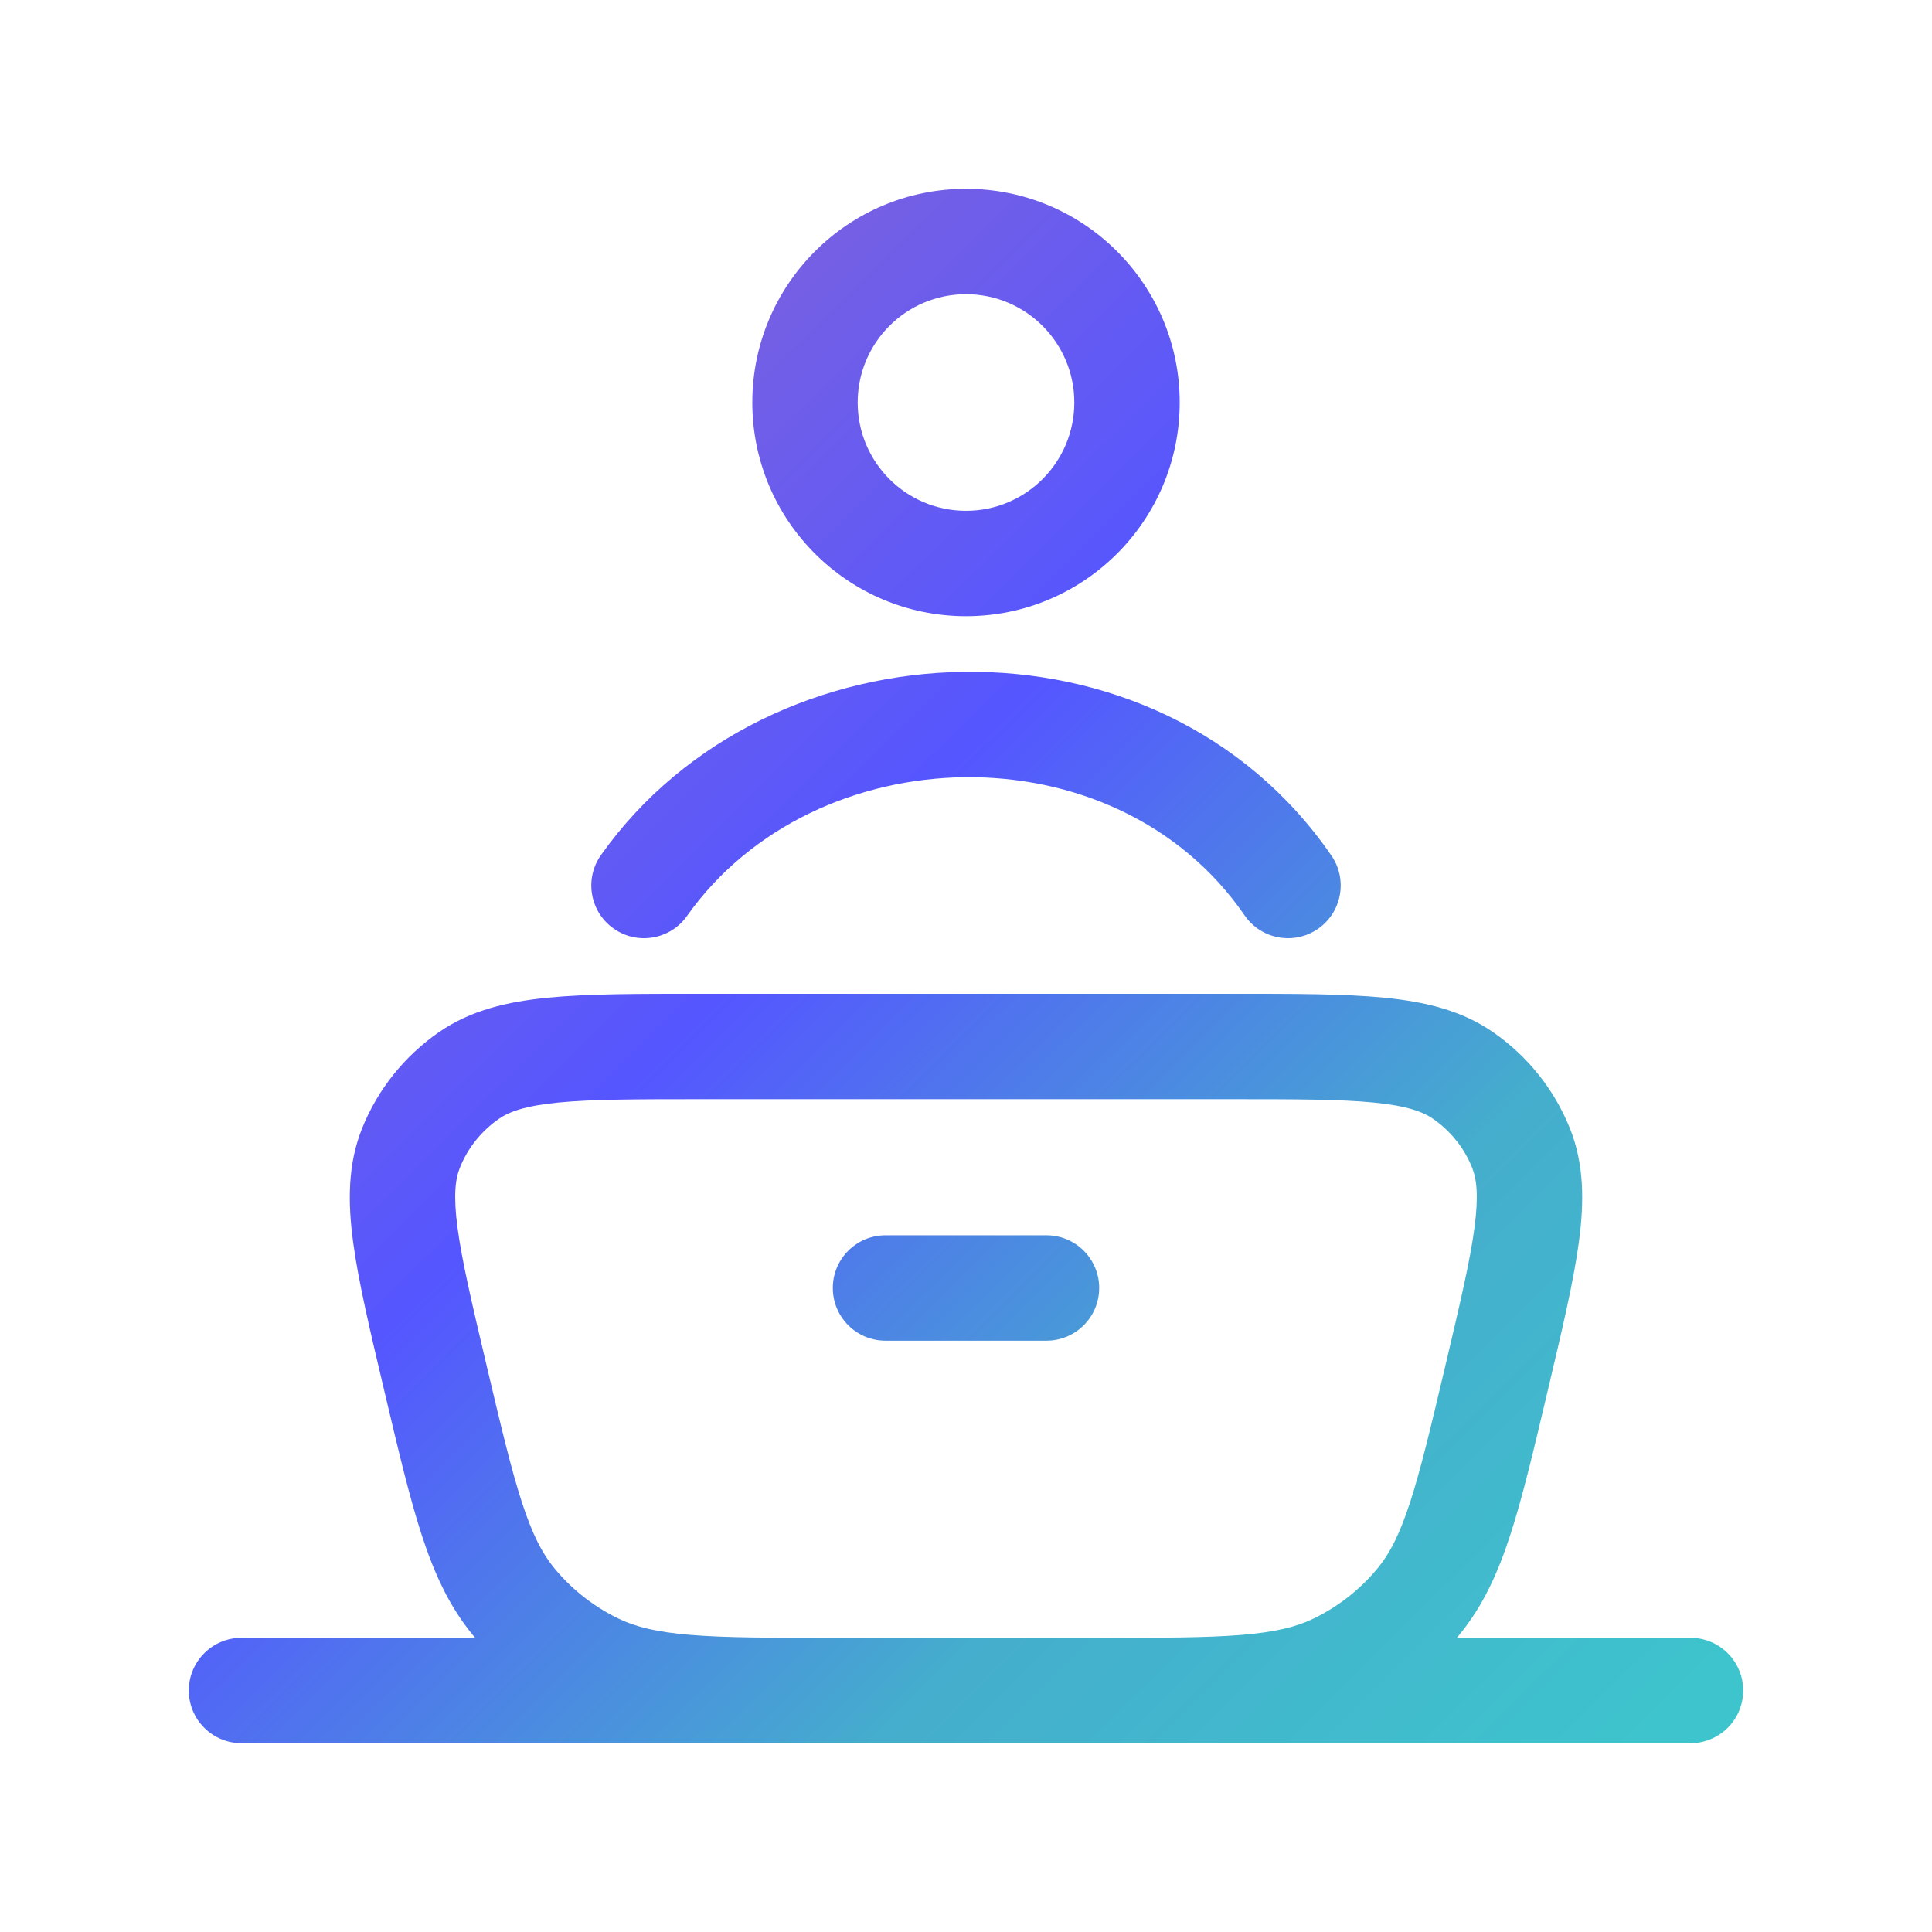 <svg width="110" height="110" viewBox="0 0 110 110" fill="none" xmlns="http://www.w3.org/2000/svg">
<path d="M33.915 94.86L32.61 97.562L32.61 97.562L33.915 94.86ZM24.79 78.458L27.71 77.768L24.79 78.458ZM29.239 91.185L26.921 93.09L26.921 93.09L29.239 91.185ZM85.21 78.458L82.29 77.768L85.21 78.458ZM80.761 91.185L83.079 93.09L83.079 93.09L80.761 91.185ZM76.085 94.86L77.39 97.562L77.39 97.562L76.085 94.86ZM83.299 61.232L81.592 63.7L83.299 61.232ZM86.598 65.359L89.382 64.24L89.382 64.24L86.598 65.359ZM26.701 61.232L28.408 63.7L26.701 61.232ZM23.402 65.359L20.618 64.24L20.618 64.24L23.402 65.359ZM13.75 93.25C12.093 93.25 10.75 94.593 10.75 96.25C10.75 97.907 12.093 99.25 13.75 99.25V93.25ZM96.25 99.25C97.907 99.25 99.25 97.907 99.25 96.25C99.25 94.593 97.907 93.25 96.25 93.25V99.25ZM50.417 70.333C48.76 70.333 47.417 71.677 47.417 73.333C47.417 74.99 48.76 76.333 50.417 76.333V70.333ZM59.583 76.333C61.24 76.333 62.583 74.99 62.583 73.333C62.583 71.677 61.24 70.333 59.583 70.333V76.333ZM34.219 48.683C33.261 50.035 33.581 51.907 34.933 52.865C36.285 53.822 38.157 53.503 39.115 52.151L34.219 48.683ZM70.861 52.116C71.799 53.481 73.667 53.828 75.033 52.889C76.398 51.95 76.744 50.083 75.806 48.717L70.861 52.116ZM39.882 62.583H70.118V56.583H39.882V62.583ZM62.572 93.25H47.428V99.25H62.572V93.25ZM47.428 93.25C43.834 93.25 41.317 93.248 39.334 93.086C37.395 92.928 36.197 92.631 35.22 92.159L32.61 97.562C34.509 98.479 36.521 98.877 38.847 99.066C41.129 99.252 43.931 99.25 47.428 99.25V93.25ZM21.871 79.148C22.669 82.523 23.306 85.231 24.011 87.395C24.729 89.602 25.582 91.461 26.921 93.09L31.556 89.281C30.874 88.451 30.312 87.368 29.716 85.538C29.106 83.664 28.53 81.239 27.71 77.768L21.871 79.148ZM35.22 92.159C33.8 91.473 32.551 90.49 31.556 89.281L26.921 93.09C28.469 94.974 30.411 96.499 32.61 97.562L35.22 92.159ZM82.29 77.768C81.47 81.239 80.894 83.664 80.284 85.538C79.688 87.368 79.126 88.451 78.444 89.281L83.079 93.09C84.418 91.461 85.271 89.602 85.989 87.395C86.694 85.231 87.331 82.523 88.129 79.148L82.29 77.768ZM62.572 99.25C66.069 99.25 68.871 99.252 71.153 99.066C73.479 98.877 75.491 98.479 77.39 97.562L74.78 92.159C73.803 92.631 72.605 92.928 70.666 93.086C68.683 93.248 66.166 93.25 62.572 93.25V99.25ZM78.444 89.281C77.449 90.49 76.2 91.473 74.78 92.159L77.39 97.562C79.589 96.499 81.531 94.974 83.079 93.09L78.444 89.281ZM70.118 62.583C73.778 62.583 76.304 62.587 78.22 62.775C80.108 62.961 81.011 63.298 81.592 63.7L85.006 58.765C83.203 57.518 81.115 57.031 78.807 56.804C76.529 56.58 73.656 56.583 70.118 56.583V62.583ZM88.129 79.148C88.936 75.735 89.596 72.958 89.897 70.703C90.201 68.417 90.2 66.277 89.382 64.24L83.814 66.477C84.071 67.117 84.197 68.053 83.949 69.91C83.698 71.799 83.126 74.233 82.29 77.768L88.129 79.148ZM81.592 63.7C82.594 64.393 83.365 65.359 83.814 66.477L89.382 64.24C88.493 62.026 86.97 60.124 85.006 58.765L81.592 63.7ZM39.882 56.583C36.345 56.583 33.471 56.58 31.193 56.804C28.885 57.031 26.797 57.518 24.994 58.765L28.408 63.7C28.989 63.298 29.892 62.961 31.78 62.775C33.696 62.587 36.221 62.583 39.882 62.583V56.583ZM27.71 77.768C26.874 74.233 26.302 71.799 26.051 69.91C25.803 68.053 25.929 67.117 26.186 66.477L20.618 64.24C19.8 66.277 19.799 68.417 20.103 70.703C20.404 72.958 21.064 75.735 21.871 79.148L27.71 77.768ZM24.994 58.765C23.03 60.124 21.507 62.026 20.618 64.24L26.186 66.477C26.635 65.359 27.406 64.393 28.408 63.7L24.994 58.765ZM13.75 99.25H96.25V93.25H13.75V99.25ZM50.417 76.333H59.583V70.333H50.417V76.333ZM39.115 52.151C46.411 41.851 63.494 41.397 70.861 52.116L75.806 48.717C65.928 34.347 43.775 35.191 34.219 48.683L39.115 52.151ZM61.167 22.917C61.167 26.322 58.406 29.083 55 29.083V35.083C61.719 35.083 67.167 29.636 67.167 22.917H61.167ZM55 29.083C51.594 29.083 48.833 26.322 48.833 22.917H42.833C42.833 29.636 48.281 35.083 55 35.083V29.083ZM48.833 22.917C48.833 19.511 51.594 16.75 55 16.75V10.75C48.281 10.75 42.833 16.197 42.833 22.917H48.833ZM55 16.75C58.406 16.75 61.167 19.511 61.167 22.917H67.167C67.167 16.197 61.719 10.75 55 10.75V16.75Z" fill="url(#paint0_linear_2495_15975)"/>
<defs>
<linearGradient id="paint0_linear_2495_15975" x1="-26.995" y1="54.747" x2="55" y2="137.247" gradientUnits="userSpaceOnUse">
<stop stop-color="#9168CD"/>
<stop offset="0.425" stop-color="#5556FF"/>
<stop offset="0.735" stop-color="#45ADCD"/>
<stop offset="1" stop-color="#3EC4CD"/>
</linearGradient>
</defs>
</svg>
